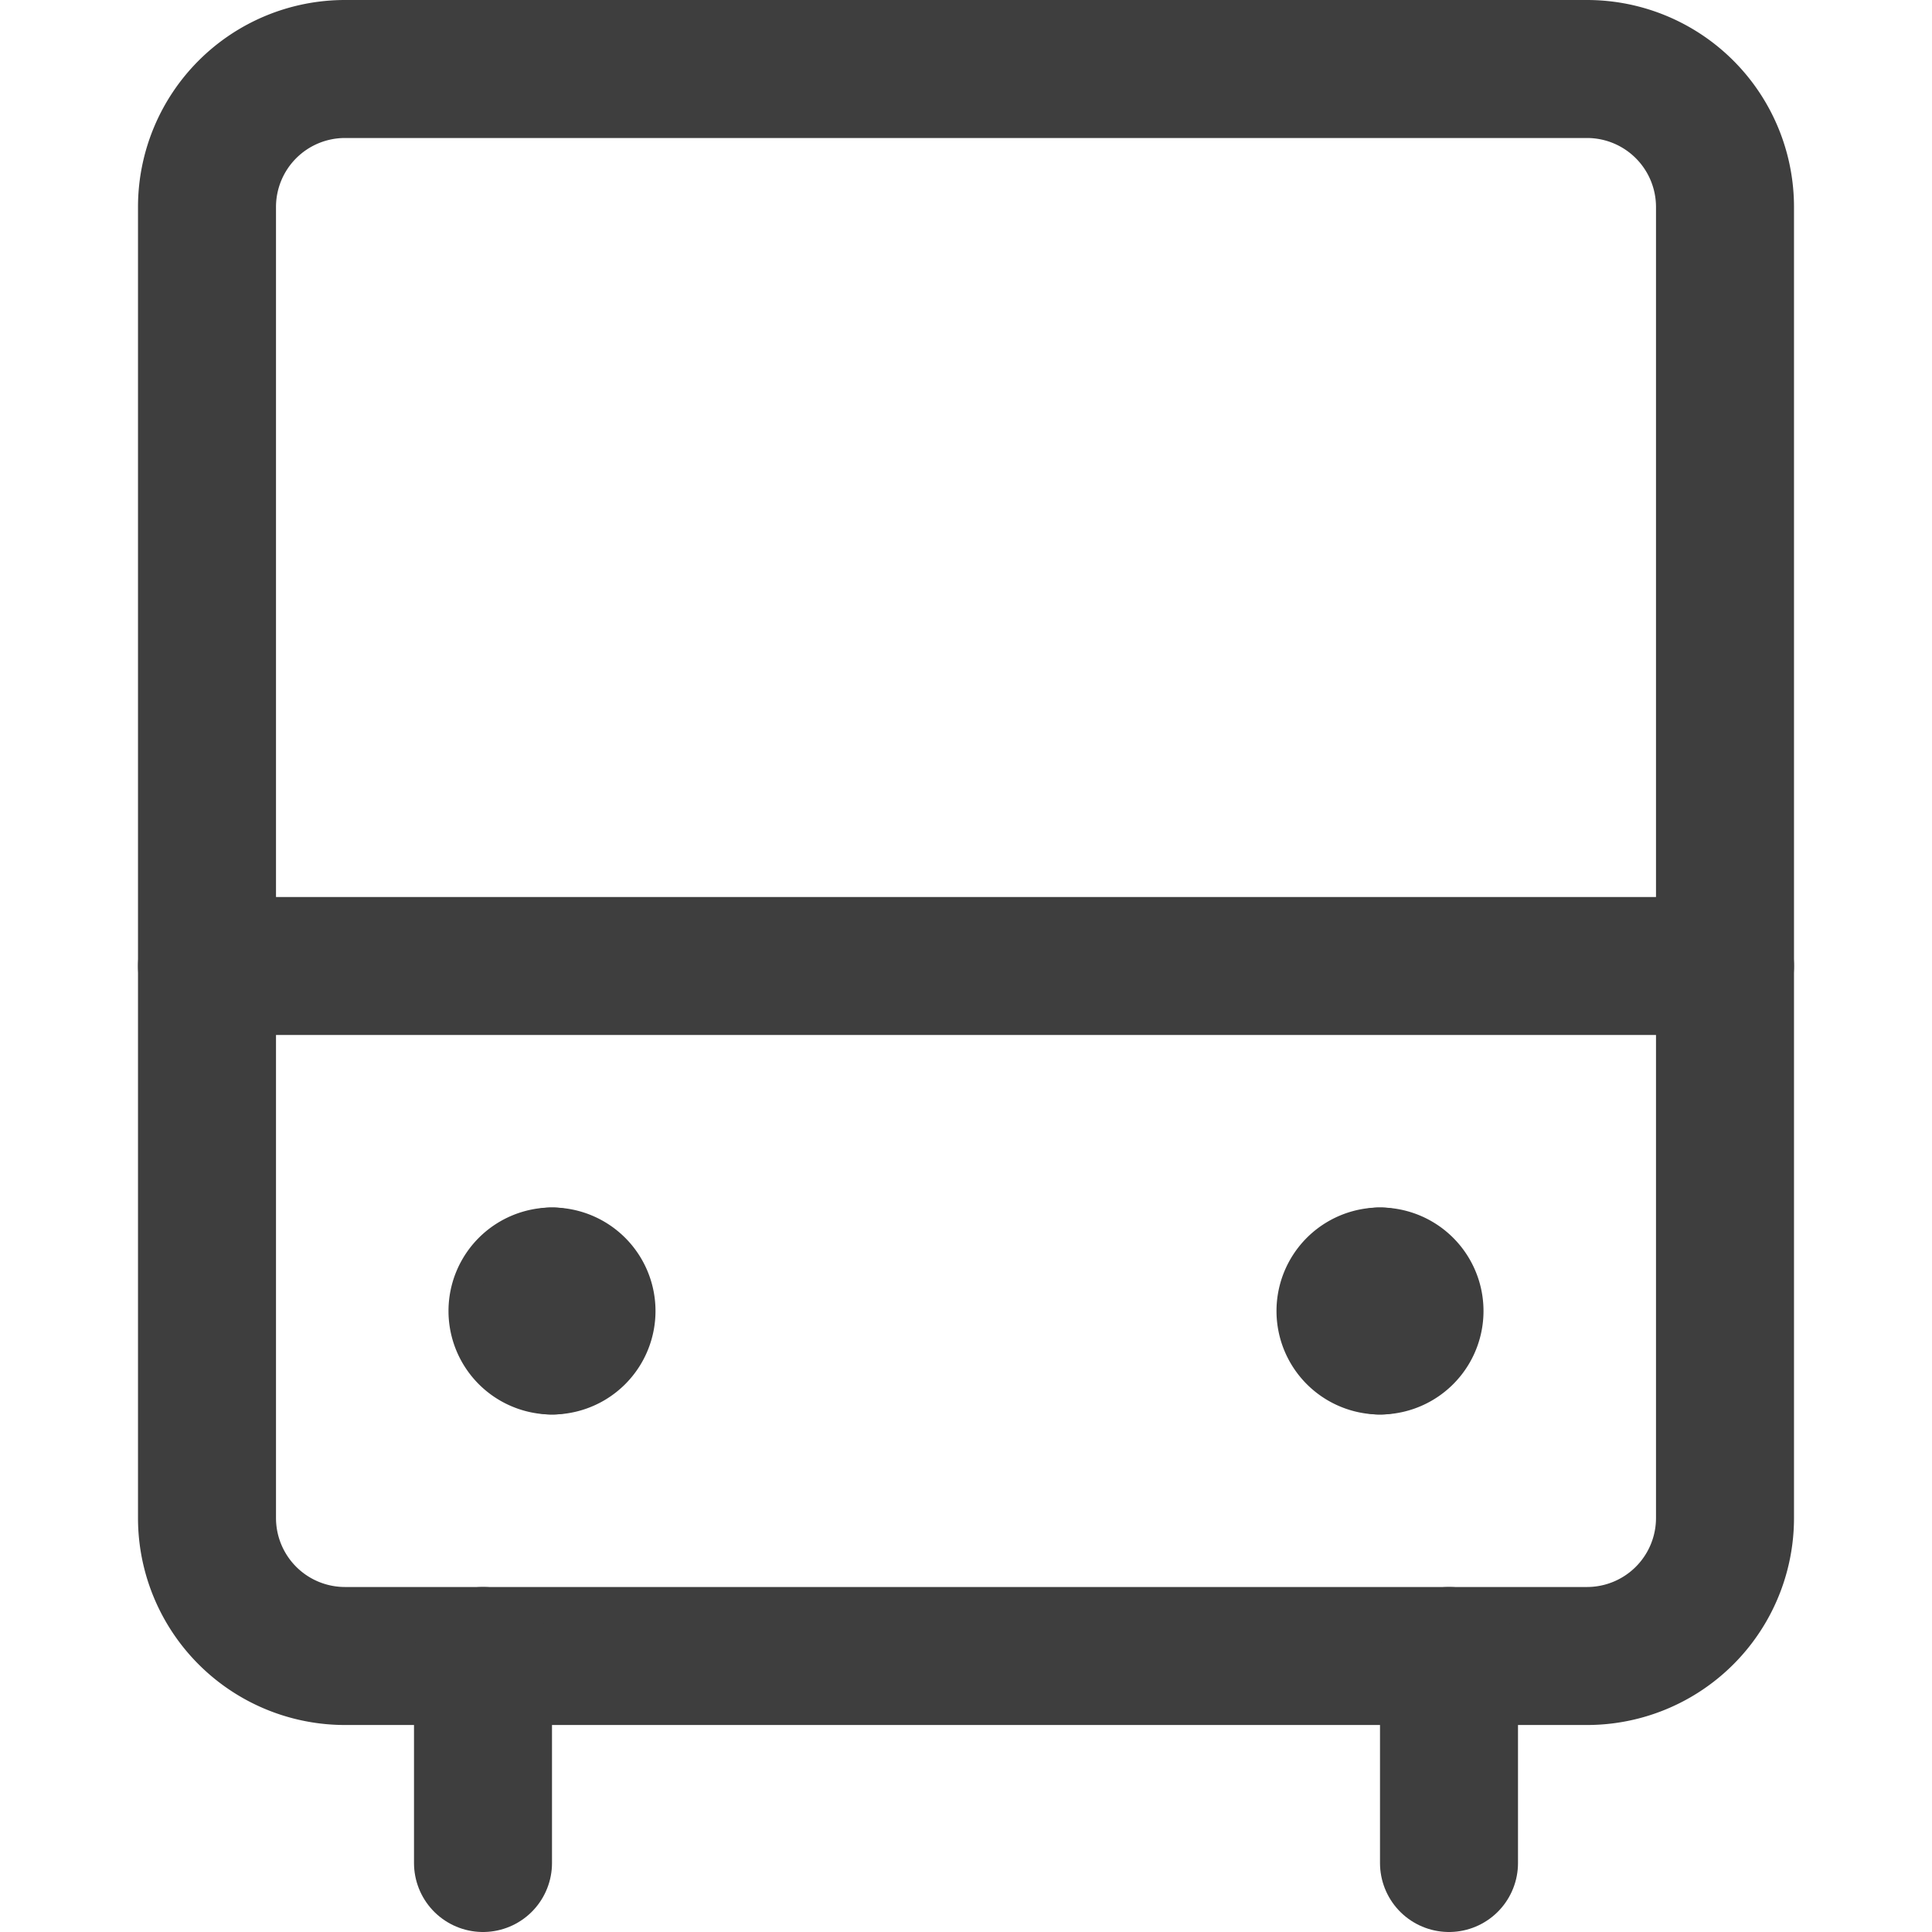 <svg xmlns="http://www.w3.org/2000/svg" fill="none" viewBox="0 0 14 14"><g id="bus--transportation-travel-bus-transit-transport-motorcoach-public"><path id="Vector" stroke="#3e3e3e" stroke-linecap="round" stroke-linejoin="round" d="M11.5.5h-9a1 1 0 0 0-1 1V11a1 1 0 0 0 1 1h9a1 1 0 0 0 1-1V1.5a1 1 0 0 0-1-1Z"></path><path id="Vector_2" stroke="#3e3e3e" stroke-linecap="round" stroke-linejoin="round" d="M3.5 12v1.5"></path><path id="Vector_3" stroke="#3e3e3e" stroke-linecap="round" stroke-linejoin="round" d="M10.5 12v1.5"></path><path id="Vector_4" stroke="#3e3e3e" stroke-linecap="round" stroke-linejoin="round" d="M1.5 7h11"></path><g id="Group 2666"><path id="Ellipse 1208" stroke="#3e3e3e" stroke-linecap="round" stroke-linejoin="round" d="M4 9.75a.25.25 0 0 1 0-.5"></path><path id="Ellipse 1209" stroke="#3e3e3e" stroke-linecap="round" stroke-linejoin="round" d="M4 9.75a.25.25 0 0 0 0-.5"></path></g><g id="Group 2667"><path id="Ellipse 1208_2" stroke="#3e3e3e" stroke-linecap="round" stroke-linejoin="round" d="M10 9.75a.25.25 0 0 1 0-.5"></path><path id="Ellipse 1209_2" stroke="#3e3e3e" stroke-linecap="round" stroke-linejoin="round" d="M10 9.75a.25.25 0 1 0 0-.5"></path></g></g></svg>